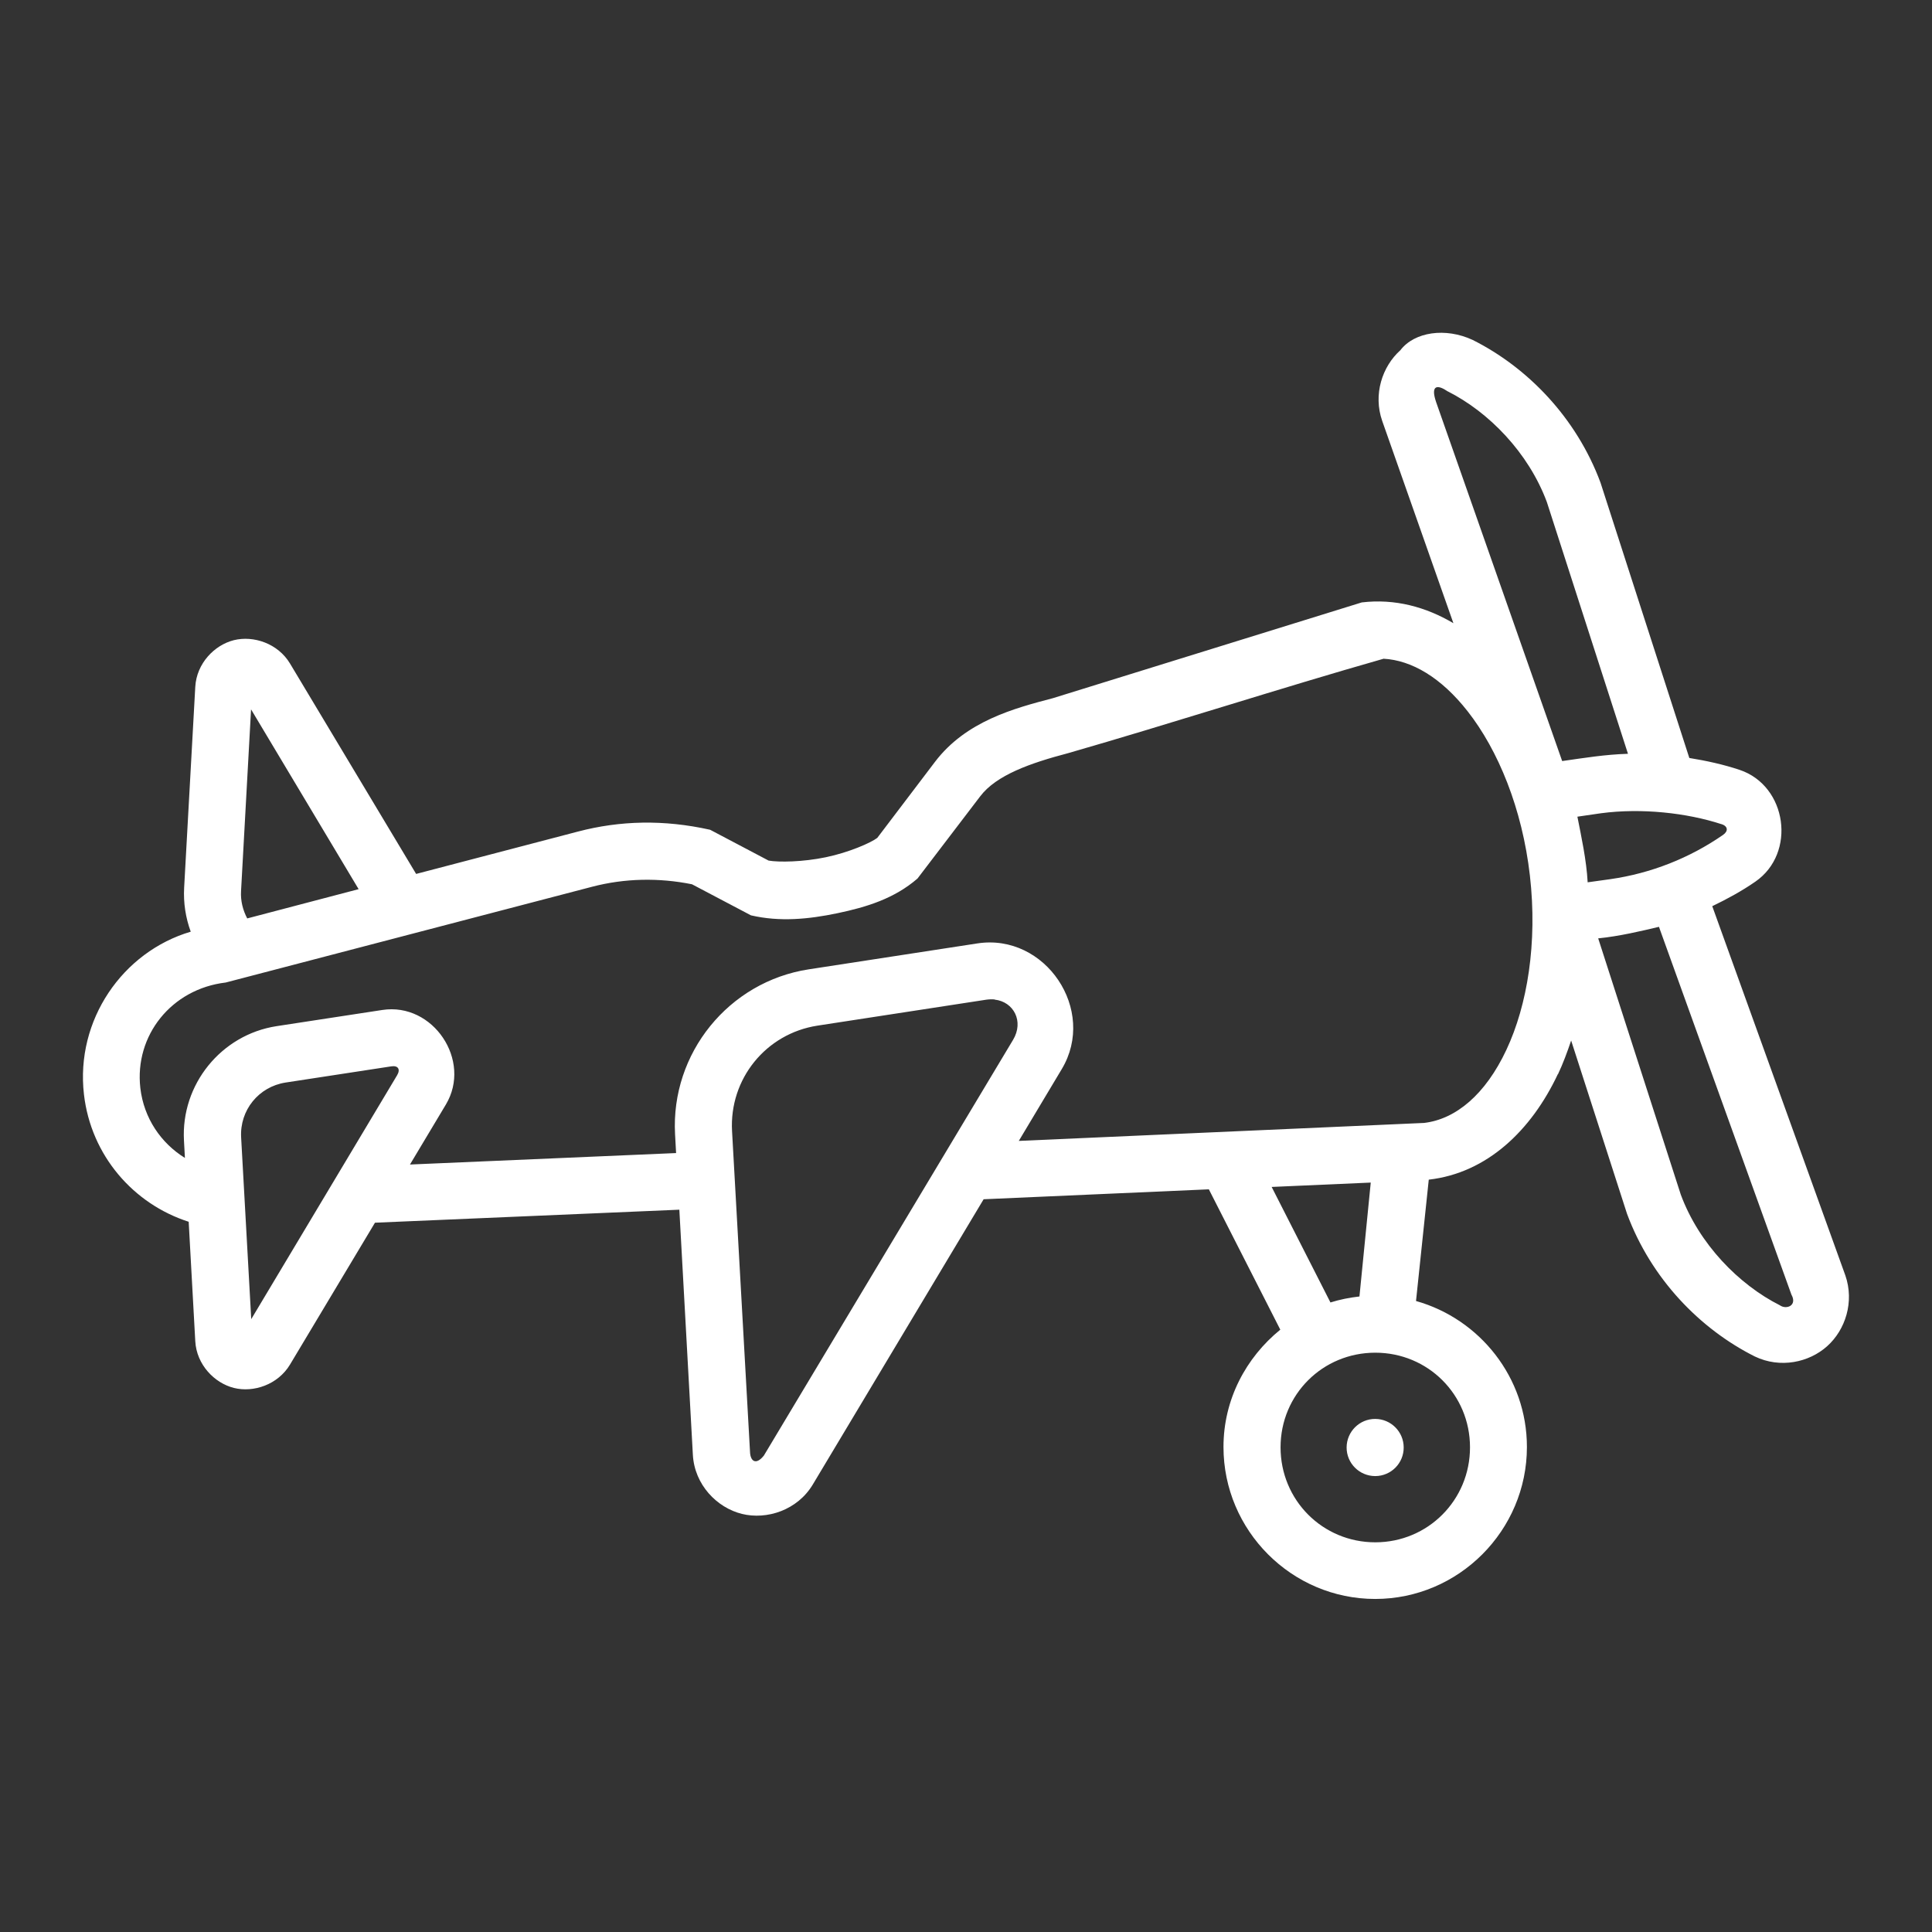 <?xml version="1.0" encoding="UTF-8" standalone="no"?>
<svg
   xmlns:dc="http://purl.org/dc/elements/1.1/"
   xmlns:cc="http://creativecommons.org/ns#"
   xmlns:rdf="http://www.w3.org/1999/02/22-rdf-syntax-ns#"
   xmlns:svg="http://www.w3.org/2000/svg"
   xmlns="http://www.w3.org/2000/svg"
   xmlns:sodipodi="http://sodipodi.sourceforge.net/DTD/sodipodi-0.dtd"
   xmlns:inkscape="http://www.inkscape.org/namespaces/inkscape"
   width="64pt"
   height="64pt"
   viewBox="0 0 22.578 22.578"
   version="1.1"
   id="svg831"
   inkscape:version="1.0 (4035a4fb49, 2020-05-01)"
   sodipodi:docname="1. children toy airplane.svg">
  <rect x="0" y="0" width="22.578" height="22.578" fill="#333333" stroke="none"/>
  <defs
     id="defs825">
    <pattern
       id="EMFhbasepattern"
       patternUnits="userSpaceOnUse"
       width="6"
       height="6"
       x="0"
       y="0" />
    <pattern
       id="EMFhbasepattern-9"
       patternUnits="userSpaceOnUse"
       width="6"
       height="6"
       x="0"
       y="0" />
    <pattern
       id="EMFhbasepattern-0"
       patternUnits="userSpaceOnUse"
       width="6"
       height="6"
       x="0"
       y="0" />
    <pattern
       id="EMFhbasepattern-7"
       patternUnits="userSpaceOnUse"
       width="6"
       height="6"
       x="0"
       y="0" />
    <pattern
       id="EMFhbasepattern-2"
       patternUnits="userSpaceOnUse"
       width="6"
       height="6"
       x="0"
       y="0" />
    <pattern
       id="EMFhbasepattern-98"
       patternUnits="userSpaceOnUse"
       width="6"
       height="6"
       x="0"
       y="0" />
    <pattern
       id="EMFhbasepattern-6"
       patternUnits="userSpaceOnUse"
       width="6"
       height="6"
       x="0"
       y="0" />
    <pattern
       id="EMFhbasepattern-01"
       patternUnits="userSpaceOnUse"
       width="6"
       height="6"
       x="0"
       y="0" />
    <pattern
       id="EMFhbasepattern-07"
       patternUnits="userSpaceOnUse"
       width="6"
       height="6"
       x="0"
       y="0" />
    <pattern
       id="EMFhbasepattern-8"
       patternUnits="userSpaceOnUse"
       width="6"
       height="6"
       x="0"
       y="0" />
    <pattern
       id="EMFhbasepattern-4"
       patternUnits="userSpaceOnUse"
       width="6"
       height="6"
       x="0"
       y="0" />
    <pattern
       id="EMFhbasepattern-40"
       patternUnits="userSpaceOnUse"
       width="6"
       height="6"
       x="0"
       y="0" />
    <pattern
       id="EMFhbasepattern-08"
       patternUnits="userSpaceOnUse"
       width="6"
       height="6"
       x="0"
       y="0" />
    <pattern
       id="EMFhbasepattern-04"
       patternUnits="userSpaceOnUse"
       width="6"
       height="6"
       x="0"
       y="0" />
    <pattern
       id="EMFhbasepattern-014"
       patternUnits="userSpaceOnUse"
       width="6"
       height="6"
       x="0"
       y="0" />
    <pattern
       id="EMFhbasepattern-27"
       patternUnits="userSpaceOnUse"
       width="6"
       height="6"
       x="0"
       y="0" />
    <pattern
       id="EMFhbasepattern-09"
       patternUnits="userSpaceOnUse"
       width="6"
       height="6"
       x="0"
       y="0" />
    <pattern
       id="EMFhbasepattern-5"
       patternUnits="userSpaceOnUse"
       width="6"
       height="6"
       x="0"
       y="0" />
    <pattern
       id="EMFhbasepattern-018"
       patternUnits="userSpaceOnUse"
       width="6"
       height="6"
       x="0"
       y="0" />
  </defs>
  <sodipodi:namedview
     id="base"
     pagecolor="#ffffff"
     bordercolor="#666666"
     borderopacity="1.0"
     inkscape:pageopacity="0.0"
     inkscape:pageshadow="2"
     inkscape:zoom="6.2578125"
     inkscape:cx="42.666667"
     inkscape:cy="42.666667"
     inkscape:document-units="pt"
     inkscape:current-layer="layer1"
     showgrid="false"
     units="pt"
     inkscape:window-width="1366"
     inkscape:window-height="705"
     inkscape:window-x="-8"
     inkscape:window-y="-8"
     inkscape:window-maximized="1"
     inkscape:pagecheckerboard="true"
     inkscape:showpageshadow="false"
     inkscape:object-paths="true"
     inkscape:snap-intersection-paths="true"
     inkscape:snap-smooth-nodes="true"
     inkscape:snap-midpoints="true"
     showguides="true"
     inkscape:snap-bbox="true"
     inkscape:bbox-nodes="true"
     inkscape:snap-nodes="false"
     inkscape:snap-global="true"
     inkscape:document-rotation="0">
    <inkscape:grid
       type="xygrid"
       id="grid1378" />
    <sodipodi:guide
       position="0.97,21.608"
       orientation="78,0"
       id="guide1380"
       inkscape:locked="false" />
    <sodipodi:guide
       position="0.97,0.97"
       orientation="0,78"
       id="guide1382"
       inkscape:locked="false" />
    <sodipodi:guide
       position="21.608,0.97"
       orientation="-78,0"
       id="guide1384"
       inkscape:locked="false" />
    <sodipodi:guide
       position="21.608,21.608"
       orientation="0,-78"
       id="guide1386"
       inkscape:locked="false" />
  </sodipodi:namedview>
  <g
     inkscape:label="Icon"
     inkscape:groupmode="layer"
     id="layer1"
     transform="translate(0,-274.422)">
    <path
       sodipodi:nodetypes="sccccccccccccccccccccccccccccsccccccccccccsssccscccccccssscccccccccccccsccccscccccccsccccccccccccccsccccccscccccccccscsssssscscsccc"
       d="m 18.207,286.976 c 0.059,-0.125 0.108,-0.258 0.154,-0.394 l 0.653,2.025 c 0.283,0.762 0.855,1.347 1.493,1.667 0.298,0.143 0.634,0.07 0.846,-0.12 0.212,-0.19 0.32,-0.517 0.212,-0.828 l -1.555,-4.314 c 0.174,-0.084 0.344,-0.176 0.504,-0.287 0.482,-0.333 0.371,-1.12 -0.184,-1.306 -0.192,-0.064 -0.39,-0.107 -0.588,-0.139 l -1.038,-3.218 c -0.283,-0.762 -0.855,-1.347 -1.493,-1.667 -0.317,-0.148 -0.681,-0.096 -0.846,0.12 -0.212,0.19 -0.32,0.517 -0.212,0.826 l 0.832,2.364 c -0.323,-0.191 -0.685,-0.289 -1.071,-0.243 l -3.609,1.119 c -0.45,0.118 -1.016,0.267 -1.379,0.745 l -0.674,0.888 c -0.076,0.058 -0.332,0.17 -0.601,0.226 -0.268,0.056 -0.551,0.06 -0.669,0.039 l -0.683,-0.36 c -0.541,-0.121 -1.054,-0.108 -1.545,0.021 l -1.891,0.495 -1.474,-2.459 c -0.141,-0.235 -0.426,-0.329 -0.655,-0.273 -0.229,0.057 -0.437,0.273 -0.452,0.546 l -0.13,2.346 c -0.01,0.18 0.018,0.354 0.077,0.515 -0.796,0.235 -1.348,1.032 -1.248,1.901 0.082,0.714 0.578,1.282 1.224,1.489 l 0.077,1.396 c 0.015,0.273 0.223,0.489 0.452,0.546 0.229,0.057 0.514,-0.038 0.655,-0.273 l 0.993,-1.658 3.557,-0.152 0.158,2.864 c 0.019,0.351 0.282,0.619 0.573,0.691 0.291,0.072 0.649,-0.043 0.829,-0.344 l 1.996,-3.333 2.632,-0.116 0.835,1.64 c -0.401,0.326 -0.664,0.816 -0.664,1.371 0,0.977 0.797,1.776 1.773,1.776 0.976,0 1.773,-0.8 1.773,-1.776 0,-0.811 -0.55,-1.496 -1.296,-1.706 l 0.149,-1.418 c 0.682,-0.078 1.199,-0.576 1.509,-1.234 z m -1.289,-7.981 c 0.48,0.242 0.944,0.716 1.159,1.294 l 0.948,2.942 c -0.272,0.009 -0.494,0.046 -0.769,0.085 l -1.473,-4.195 c -0.072,-0.212 0.026,-0.201 0.135,-0.125 z m -0.75,3.125 c 0.33,0.018 0.674,0.22 0.983,0.614 0.356,0.453 0.638,1.135 0.728,1.921 0.09,0.786 -0.03,1.515 -0.275,2.036 -0.244,0.52 -0.589,0.81 -0.962,0.854 l -4.736,0.21 0.502,-0.839 c 0.414,-0.69 -0.191,-1.591 -0.986,-1.469 l -1.971,0.303 c -0.936,0.144 -1.614,0.982 -1.562,1.928 l 0.012,0.219 -3.11,0.134 0.419,-0.7 c 0.309,-0.515 -0.149,-1.198 -0.743,-1.106 l -1.235,0.189 c -0.648,0.1 -1.119,0.683 -1.082,1.338 l 0.011,0.202 c -0.278,-0.172 -0.48,-0.463 -0.521,-0.817 -0.07,-0.613 0.363,-1.158 0.998,-1.233 l 4.281,-1.119 c 0.382,-0.1 0.781,-0.107 1.168,-0.029 l 0.689,0.363 c 0.337,0.078 0.671,0.046 1.011,-0.025 0.339,-0.071 0.663,-0.17 0.935,-0.405 l 0.733,-0.961 c 0.188,-0.248 0.585,-0.388 1.026,-0.504 1.214,-0.349 2.487,-0.762 3.685,-1.103 z m -13.234,0.592 1.257,2.101 -1.302,0.342 c -0.05,-0.096 -0.079,-0.204 -0.072,-0.32 z m 17.185,1.341 c 0.074,0.025 0.081,0.081 0.017,0.126 -0.393,0.272 -0.843,0.449 -1.316,0.517 l -0.266,0.037 c -0.014,-0.26 -0.075,-0.538 -0.12,-0.767 l 0.275,-0.04 c 0.473,-0.063 1.004,-0.005 1.41,0.128 z m -0.732,1.2 1.548,4.298 c 0.072,0.129 -0.059,0.179 -0.135,0.125 -0.48,-0.242 -0.944,-0.716 -1.158,-1.294 l -0.965,-2.994 c 0.243,-0.024 0.502,-0.085 0.711,-0.135 z m -7.762,0.851 c 0.222,0.025 0.343,0.255 0.214,0.47 l -2.912,4.858 c -0.093,0.117 -0.158,0.066 -0.162,-0.042 L 8.555,287.641 c -0.034,-0.61 0.396,-1.14 0.998,-1.233 l 1.971,-0.303 c 0.035,-0.005 0.069,-0.006 0.1,-0.003 z m -7.054,0.78 c 0.081,-0.013 0.112,0.034 0.069,0.105 l -1.704,2.849 -0.118,-2.123 c -0.018,-0.319 0.205,-0.593 0.519,-0.642 z m 11.448,1.358 -0.132,1.331 c -0.117,0.013 -0.23,0.036 -0.339,0.07 l -0.687,-1.35 z m 0.053,1.988 c 0.616,0 1.107,0.49 1.107,1.106 -4e-6,0.617 -0.492,1.11 -1.107,1.11 -0.616,0 -1.107,-0.493 -1.107,-1.11 0,-0.617 0.492,-1.106 1.107,-1.106 z m 0,0.774 c -0.184,-7.4e-4 -0.334,0.148 -0.335,0.333 -6.68e-4,0.185 0.149,0.335 0.335,0.335 0.184,-7.6e-4 0.333,-0.15 0.332,-0.335 -3.35e-4,-0.183 -0.149,-0.332 -0.332,-0.333 z"
       style="color:#000000;font-style:normal;font-variant:normal;font-weight:normal;font-stretch:normal;font-size:medium;line-height:normal;font-family:sans-serif;font-variant-ligatures:normal;font-variant-position:normal;font-variant-caps:normal;font-variant-numeric:normal;font-variant-alternates:normal;font-variant-east-asian:normal;font-feature-settings:normal;font-variation-settings:normal;text-indent:0;text-align:start;text-decoration:none;text-decoration-line:none;text-decoration-style:solid;text-decoration-color:#000000;letter-spacing:normal;word-spacing:normal;text-transform:none;writing-mode:lr-tb;direction:ltr;text-orientation:mixed;dominant-baseline:auto;baseline-shift:baseline;text-anchor:start;white-space:normal;shape-padding:0;shape-margin:0;inline-size:0;clip-rule:nonzero;display:inline;overflow:visible;visibility:visible;isolation:auto;mix-blend-mode:normal;color-interpolation:sRGB;color-interpolation-filters:linearRGB;solid-color:#000000;solid-opacity:1;vector-effect:none;fill:#FFF;fill-opacity:1;fill-rule:nonzero;stroke:none;stroke-width:0.529;stroke-linecap:round;stroke-linejoin:round;stroke-miterlimit:4;stroke-dasharray:none;stroke-dashoffset:0;stroke-opacity:1;color-rendering:auto;image-rendering:auto;shape-rendering:auto;text-rendering:auto;enable-background:accumulate;stop-color:#000000"
       id="path365" />
  </g>
</svg>
